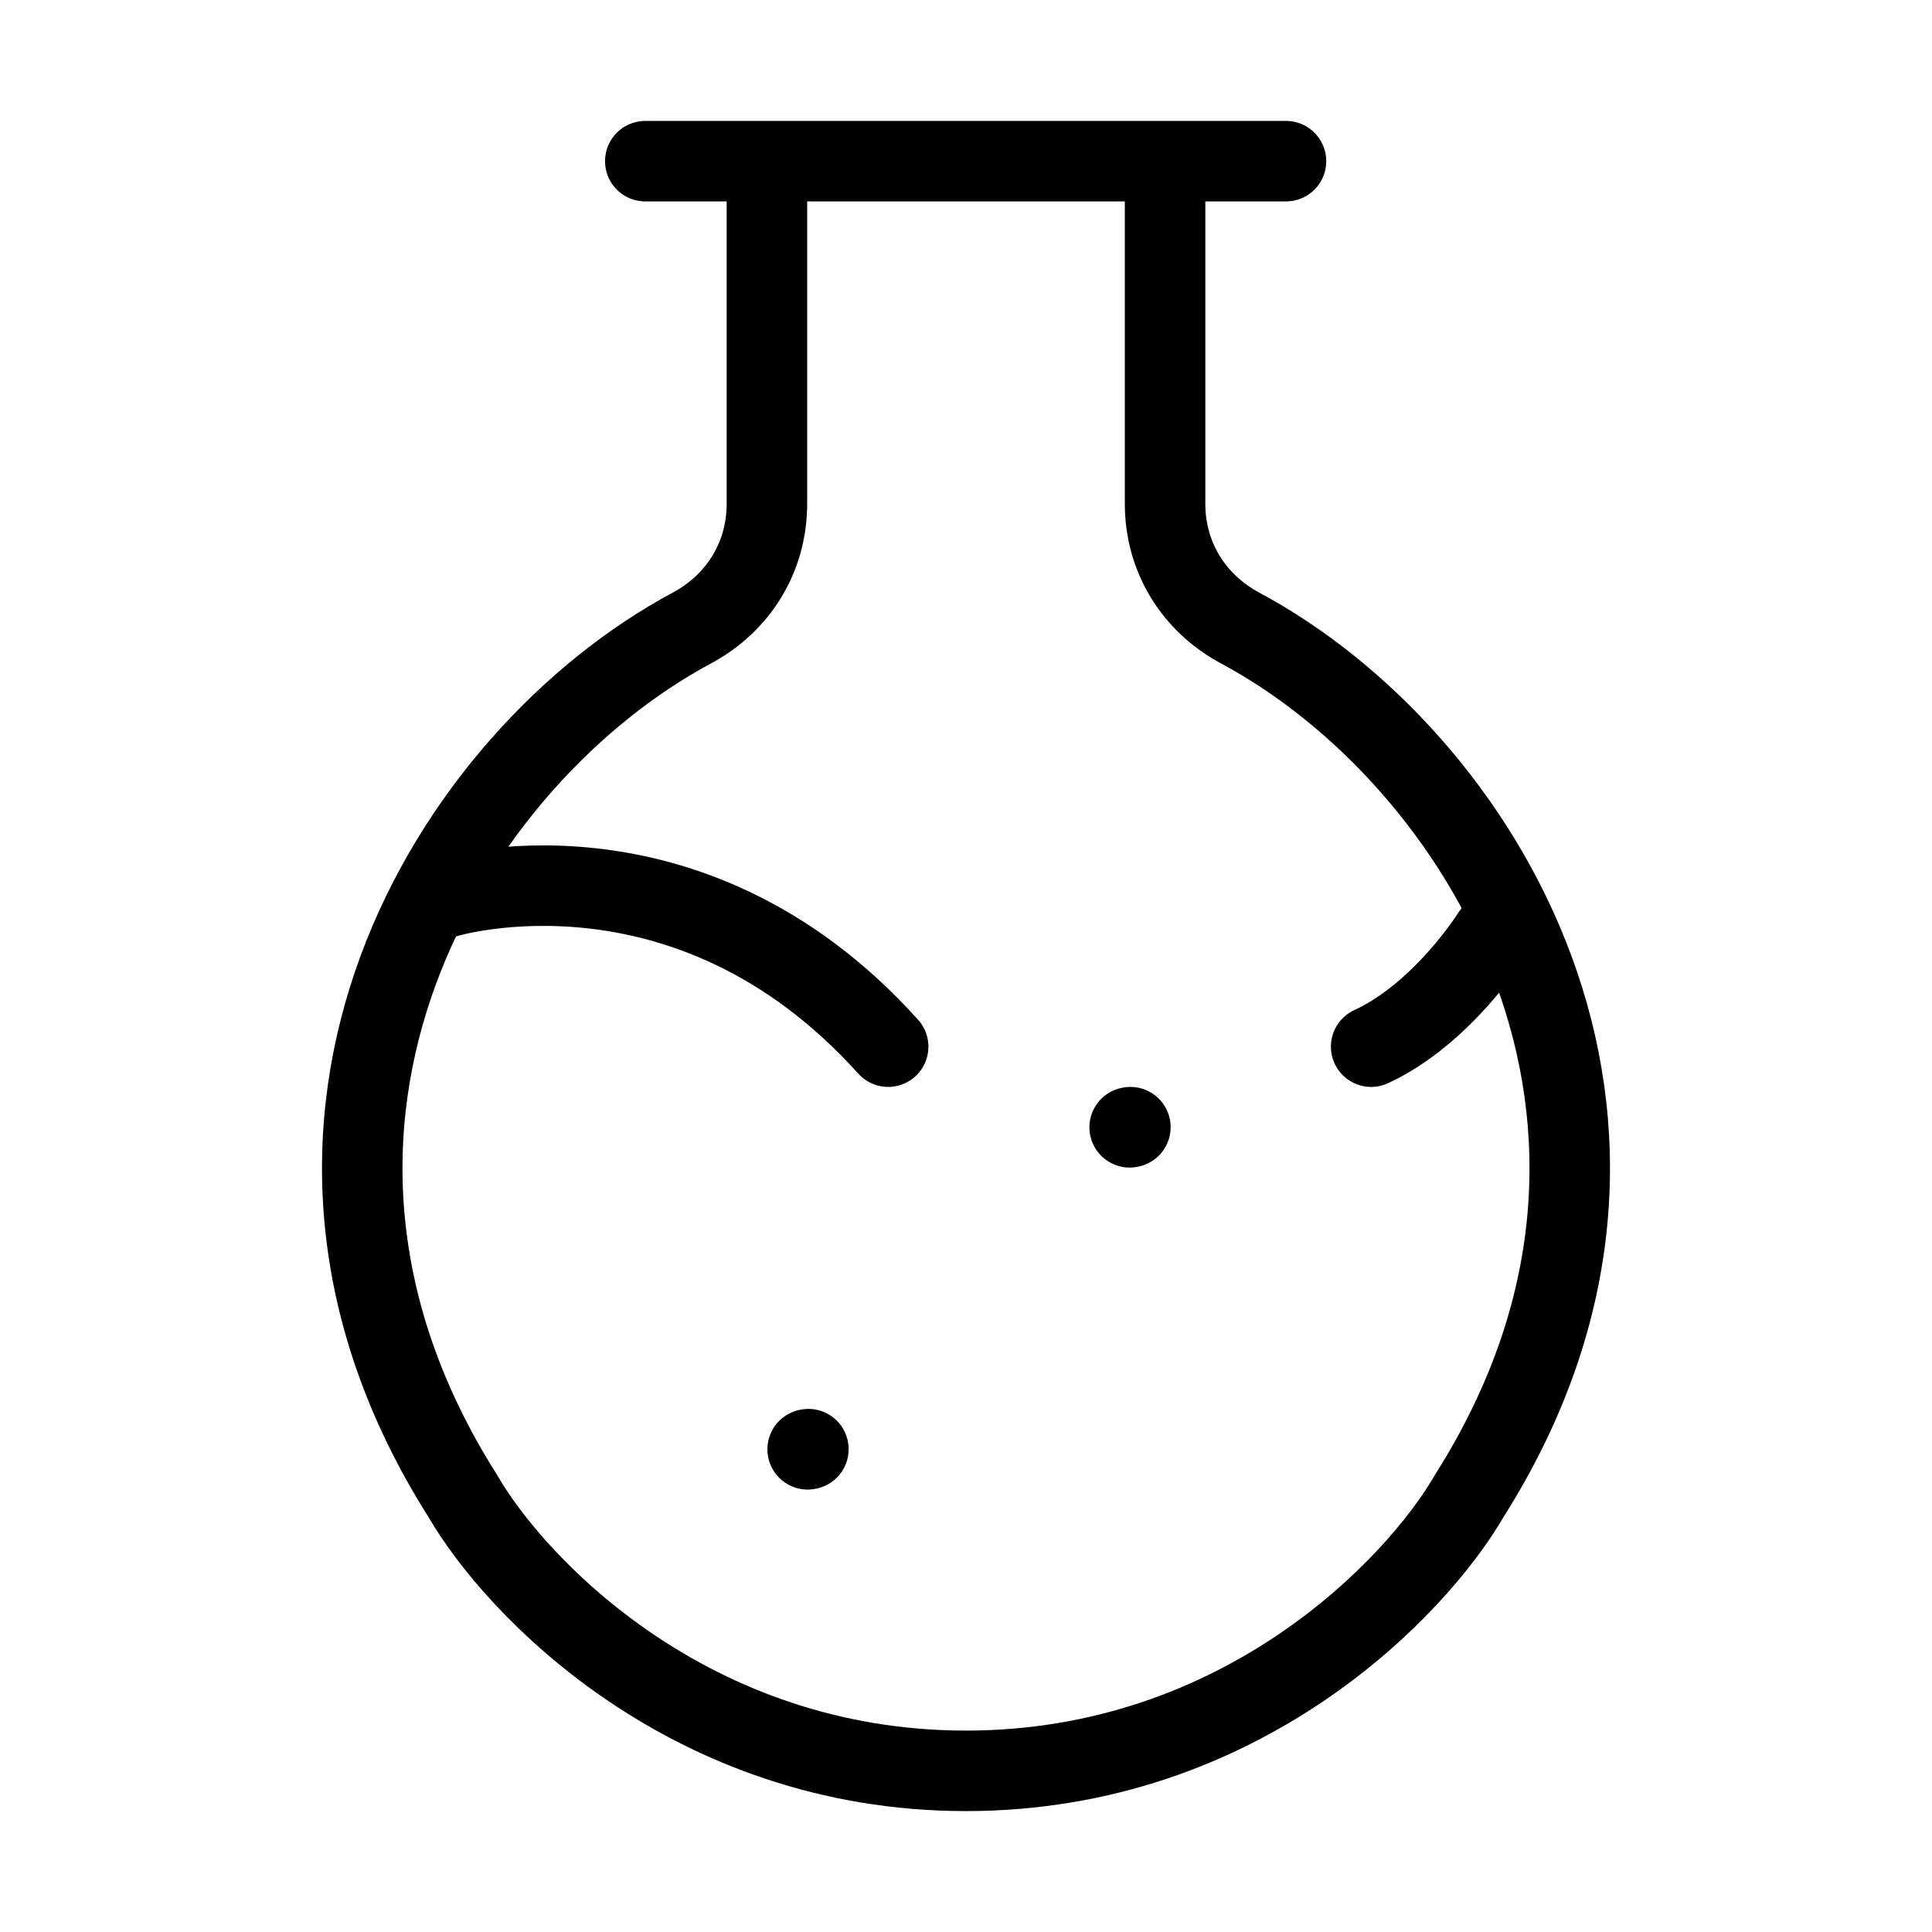 <svg xmlns="http://www.w3.org/2000/svg" viewBox="0 0 24 24" fill="none" stroke="currentColor" stroke-linecap="round" stroke-linejoin="round">
  <path d="M8.016 2.002H15.975" stroke="currentColor" key="k0" />
  <path d="M5.533 11.15C5.533 11.15 8.533 10.224 11.033 13.002M18.533 11.613C18.533 11.613 17.922 12.592 17.033 13.002" stroke="currentColor" key="k1" />
  <path d="M10.033 18.004L10.042 18.002" stroke="currentColor" key="k2" />
  <path d="M14.033 14.004L14.042 14.002" stroke="currentColor" key="k3" />
  <path d="M9.527 2.215V6.257C9.527 6.919 9.175 7.49 8.594 7.802C5.609 9.401 2.805 13.934 5.746 18.579C6.404 19.719 8.577 21.998 12 21.998C15.423 21.998 17.596 19.719 18.254 18.579C21.195 13.934 18.391 9.401 15.406 7.802C14.825 7.49 14.473 6.919 14.473 6.257V2.264" stroke="currentColor" key="k4" />
</svg>
